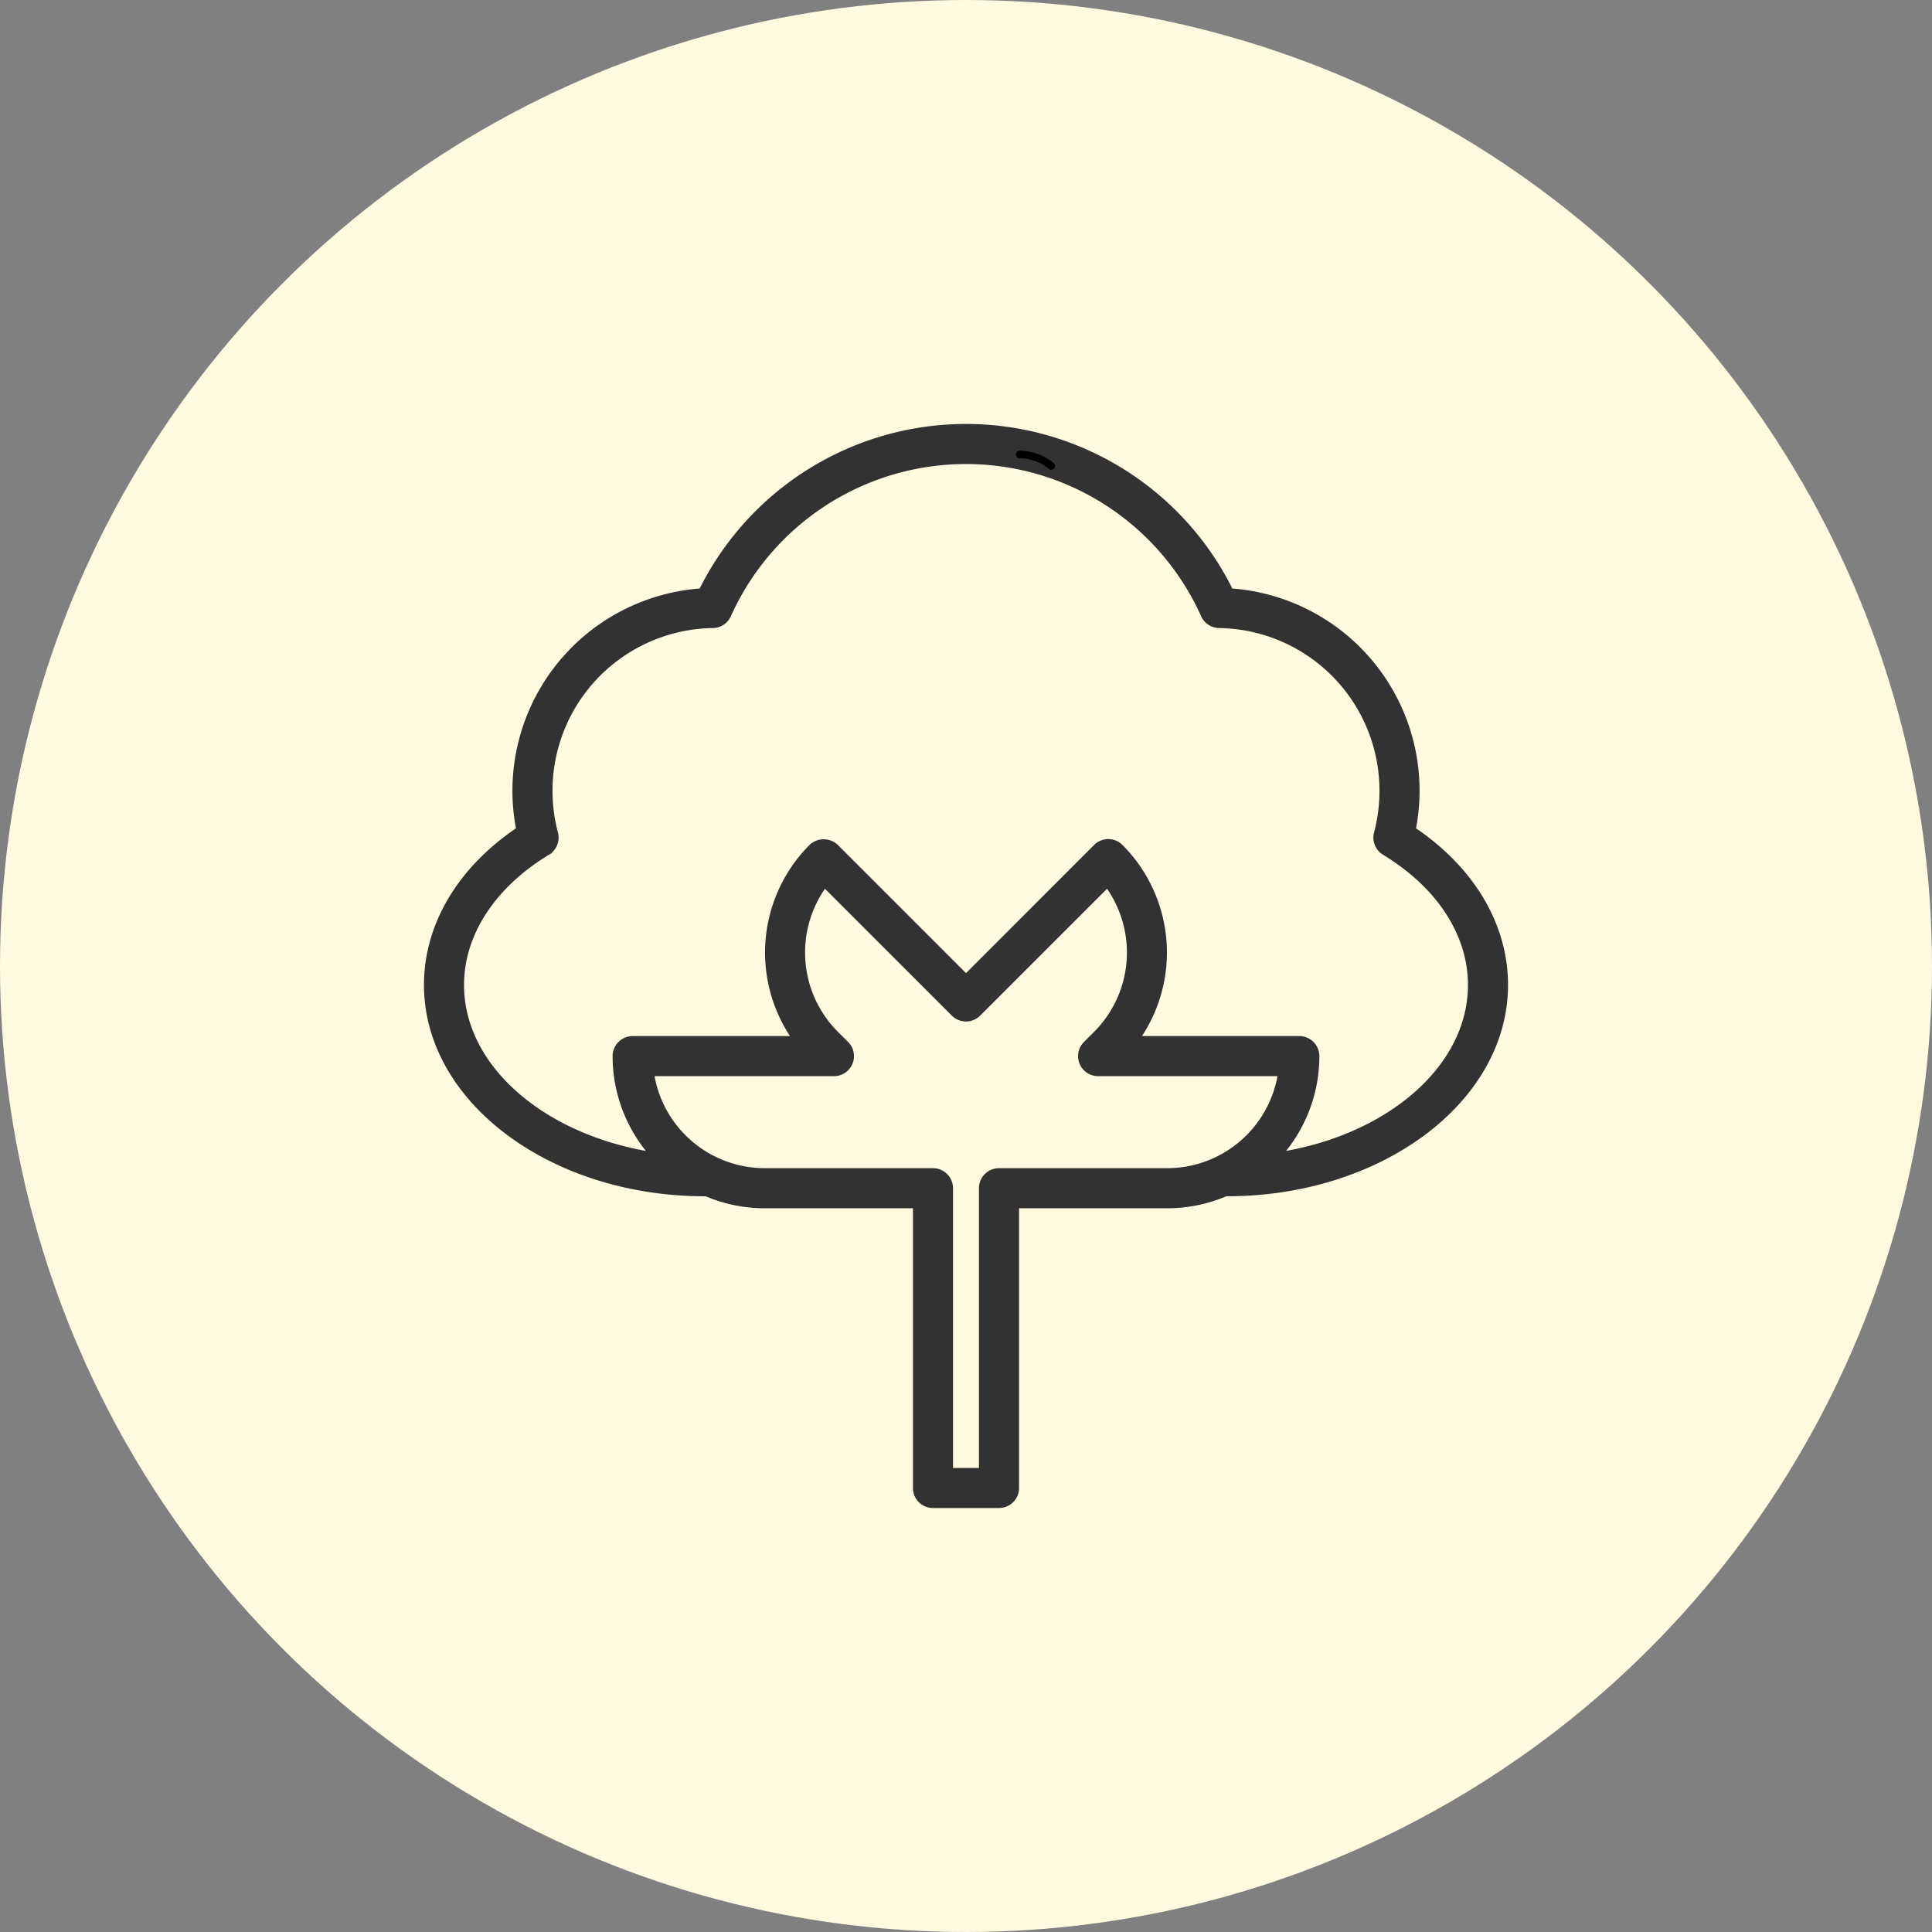 <svg xmlns="http://www.w3.org/2000/svg" width="900" height="900" viewBox="0 0 900 900">
  <rect x="0" y="0" width="900" height="900" fill="#808080" stroke="none"/>
  <g id="Group_71" data-name="Group 71" transform="translate(2433 -6948)">
    <circle id="Ellipse_18" data-name="Ellipse 18" cx="450" cy="450" r="450" transform="translate(-2433 6948)" fill="#fefae0"/>
    <g id="cotton_1_" data-name="cotton (1)" transform="translate(-2233 7147.997)">
      <path id="Path_33" data-name="Path 33" d="M456.875,187.02A91.965,91.965,0,0,0,372.469,76.555a136.227,136.227,0,0,0-244.922,0A91.965,91.965,0,0,0,43.125,187.02C15.652,205.215,0,231.157,0,258.832c0,52.906,57.609,95.945,128.418,95.945h.813a67.97,67.97,0,0,0,27.02,5.578h71.531V493.168A6.84,6.84,0,0,0,234.617,500h30.762a6.836,6.836,0,0,0,6.836-6.836V360.356H343.75a68,68,0,0,0,27.02-5.59h.813C442.391,354.778,500,311.739,500,258.832,500,231.157,484.348,205.215,456.875,187.02Zm-191.5,159.664a6.84,6.84,0,0,0-6.836,6.836V486.332h-17.09V353.52a6.836,6.836,0,0,0-6.836-6.836H156.25a54.777,54.777,0,0,1-54.266-47.863h86.492a6.832,6.832,0,0,0,4.832-11.668l-4.766-4.738a54.773,54.773,0,0,1-4.535-72.227l61.16,61.156a6.828,6.828,0,0,0,9.664,0l61.16-61.156a54.777,54.777,0,0,1-4.535,72.227l-4.766,4.77a6.832,6.832,0,0,0,4.832,11.637h86.492a54.777,54.777,0,0,1-54.266,47.863ZM392.625,339.7A68.1,68.1,0,0,0,412.109,292a6.836,6.836,0,0,0-6.836-6.848H327.148a68.465,68.465,0,0,0-6.039-89.773,6.832,6.832,0,0,0-9.668,0L250,256.844l-61.457-61.457a7.031,7.031,0,0,0-9.668,0,68.465,68.465,0,0,0-6.039,89.762H94.711a6.836,6.836,0,0,0-6.836,6.836,68.1,68.1,0,0,0,19.493,47.708c-53.243-7.106-93.7-40.649-93.7-80.86,0-24.176,14.844-47.066,40.766-62.8a6.824,6.824,0,0,0,3.063-7.59,78.3,78.3,0,0,1,74.551-98.367,6.828,6.828,0,0,0,6.137-4.031,122.559,122.559,0,0,1,223.625,0,6.828,6.828,0,0,0,6.156,4.031A78.3,78.3,0,0,1,442.5,188.438a6.828,6.828,0,0,0,3.059,7.59c25.926,15.738,40.77,38.629,40.77,62.8,0,40.211-40.453,73.754-93.7,80.863Z" fill="#323232" stroke="#323232" stroke-width="5"/>
      <path id="Path_35" data-name="Path 35" d="M64,10a1.75,1.75,0,0,0,0,3.5,21.438,21.438,0,0,1,13.588,4.887,1.75,1.75,0,1,0,2.224-2.7A24.943,24.943,0,0,0,64,10Z" transform="translate(210.989)"/>
    </g>
  </g>
</svg>
